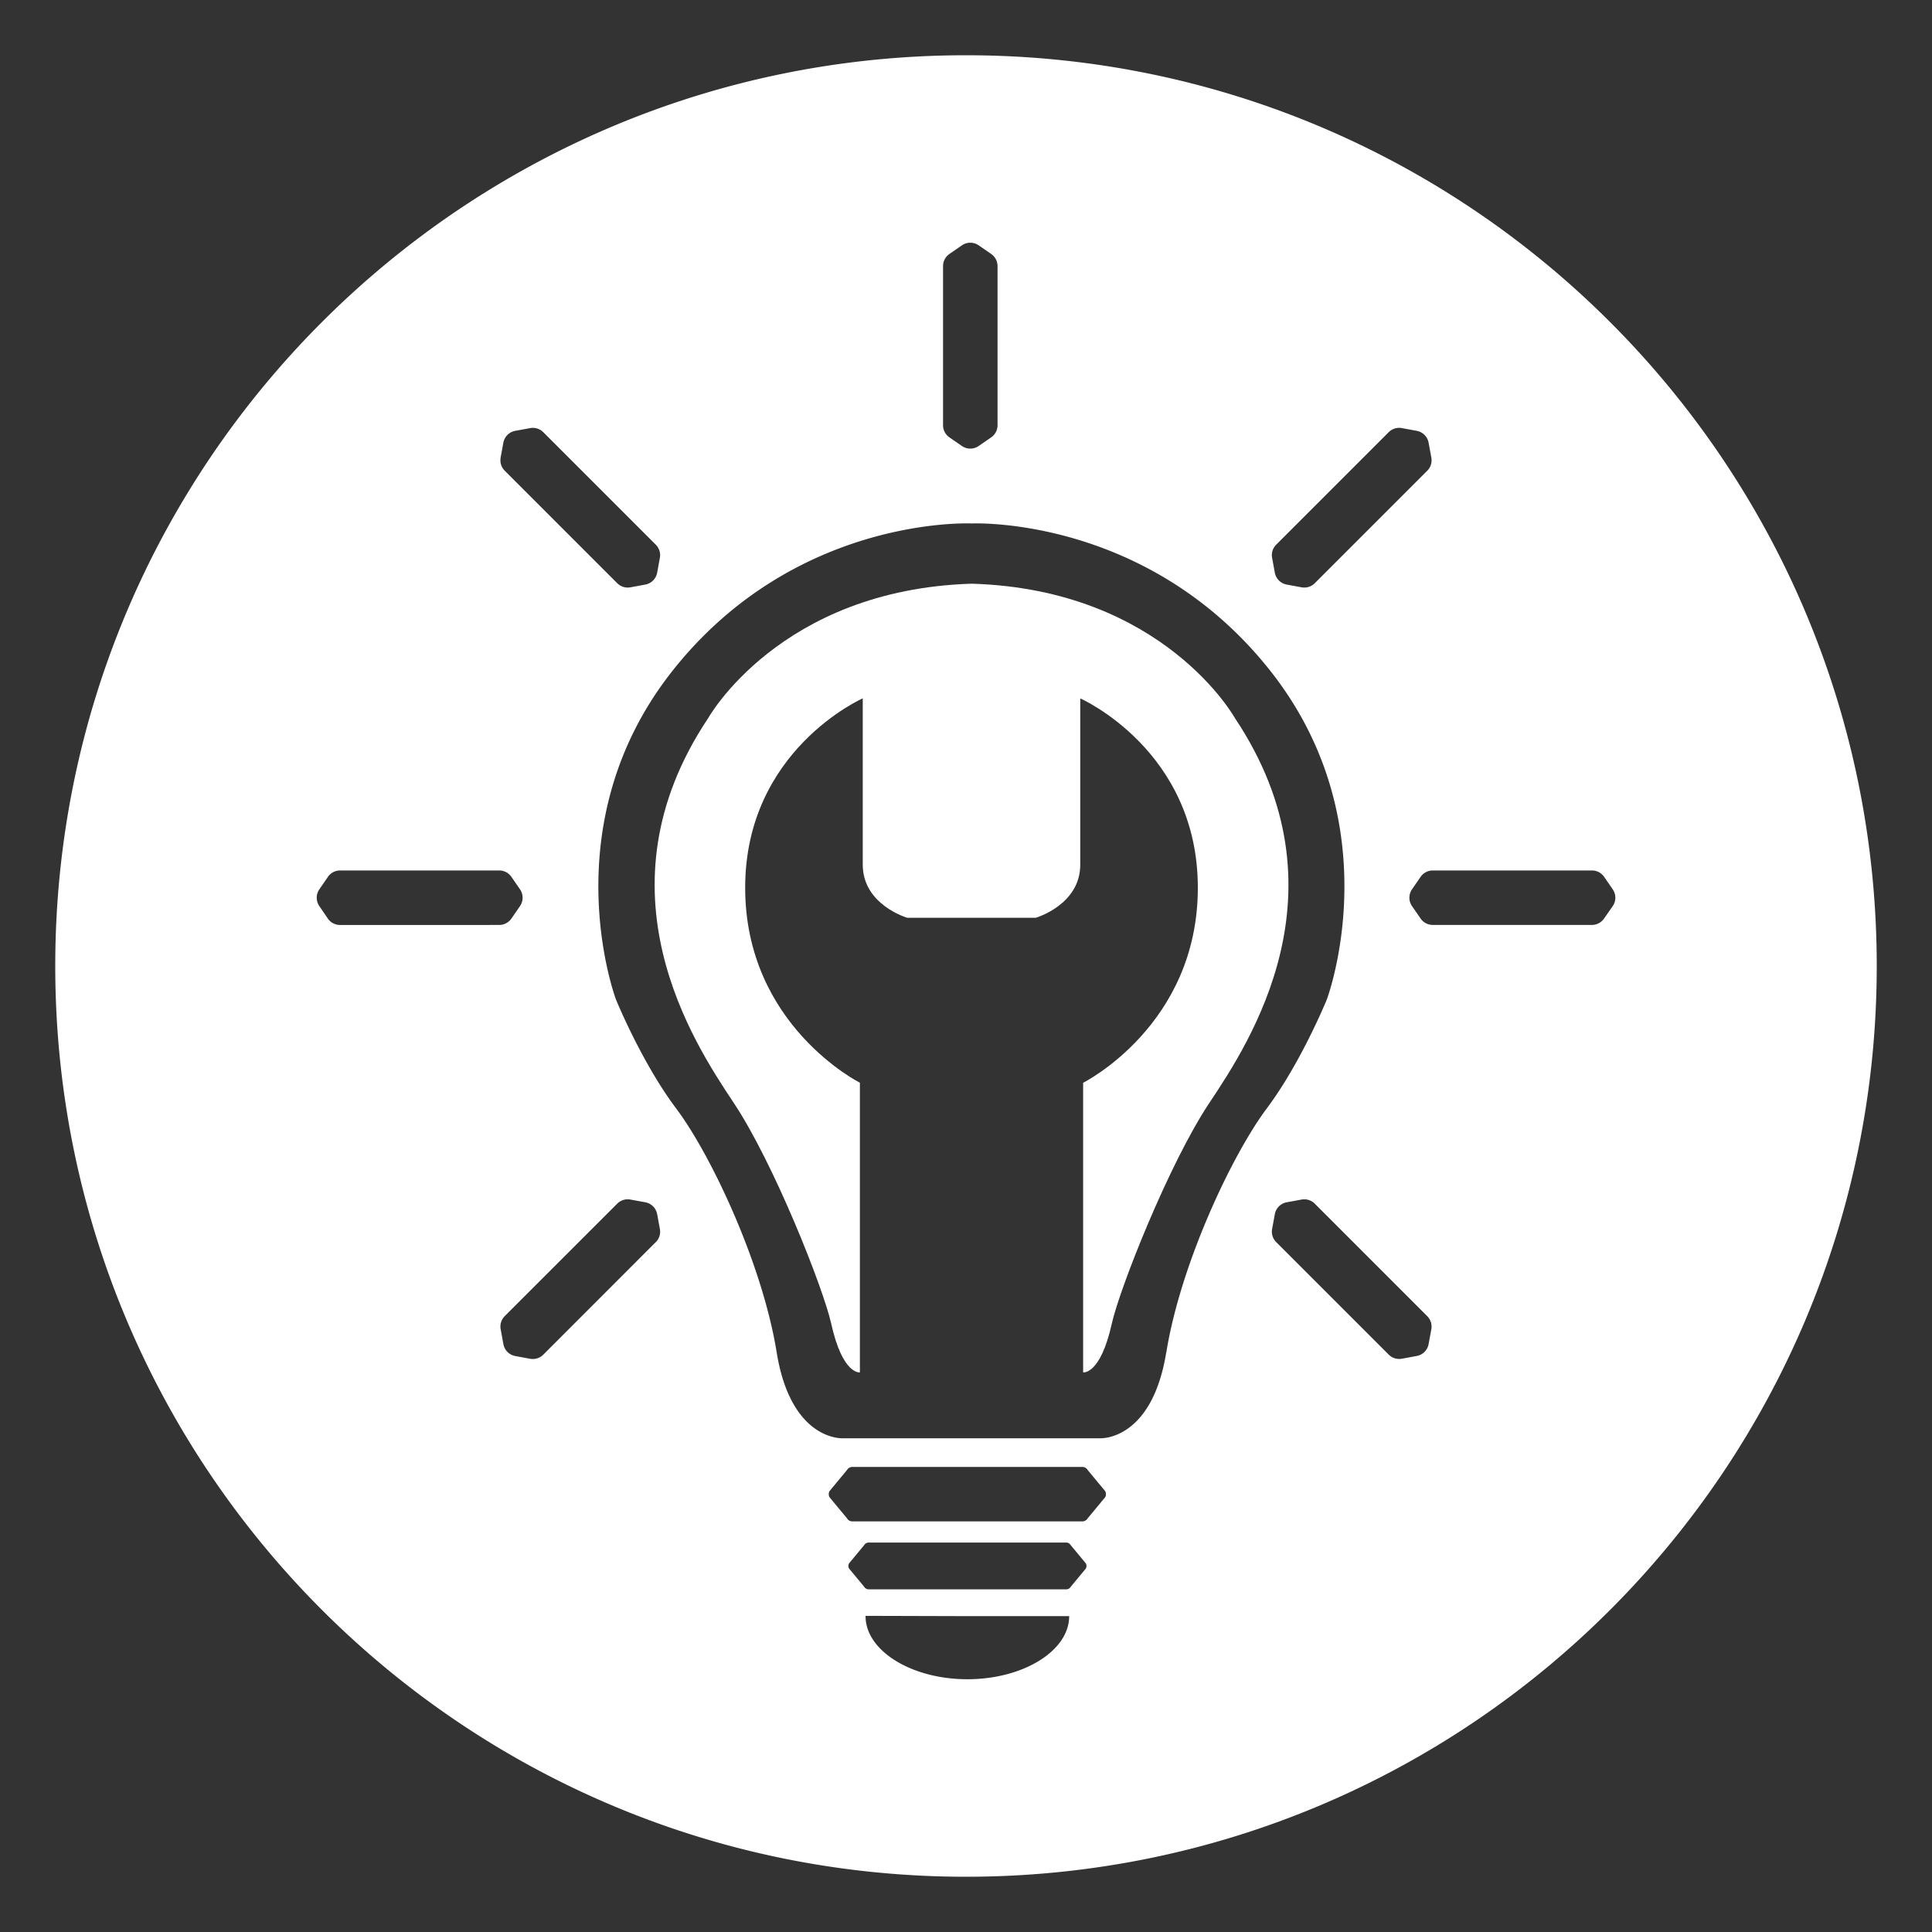 <svg xmlns="http://www.w3.org/2000/svg" viewBox="0 0 1000 1000"><rect x="0" y="0" width="1000" height="1000" fill="#333333" stroke="none"/><defs><style>.cls-1{fill:#fff;}</style></defs><g id="gradie"><path class="cls-1" d="M500,28.6C239.65,28.6,28.6,239.65,28.6,500S239.65,971.4,500,971.4s471.4-211,471.4-471.4S760.35,28.6,500,28.6ZM660.56,281.93l58.24-58.24a7.66,7.66,0,0,1,6.79-2.11L733.3,223a7.66,7.66,0,0,1,6.14,6.15l1.42,7.71a7.66,7.66,0,0,1-2.12,6.79l-58.23,58.23a7.66,7.66,0,0,1-6.79,2.12L666,302.57a7.64,7.64,0,0,1-6.15-6.14l-1.41-7.71A7.66,7.66,0,0,1,660.56,281.93ZM488.12,137.73a7.65,7.65,0,0,1,3.31-6.29l6.45-4.45a7.63,7.63,0,0,1,8.69,0l6.45,4.45a7.65,7.65,0,0,1,3.31,6.29v82.36a7.65,7.65,0,0,1-3.31,6.3l-6.45,4.45a7.63,7.63,0,0,1-8.69,0l-6.45-4.45a7.65,7.65,0,0,1-3.31-6.3Zm-229,99.12,1.42-7.71A7.64,7.64,0,0,1,266.7,223l7.71-1.41a7.66,7.66,0,0,1,6.79,2.11l58.24,58.24a7.66,7.66,0,0,1,2.11,6.79l-1.41,7.71a7.64,7.64,0,0,1-6.15,6.14L326.28,304a7.66,7.66,0,0,1-6.79-2.12l-58.23-58.23A7.66,7.66,0,0,1,259.14,236.85ZM176,478.77a7.65,7.65,0,0,1-6.3-3.31L165.29,469a7.67,7.67,0,0,1,0-8.69l4.45-6.45a7.65,7.65,0,0,1,6.3-3.31H258.4a7.67,7.67,0,0,1,6.3,3.31l4.45,6.45a7.67,7.67,0,0,1,0,8.69l-4.45,6.45a7.67,7.67,0,0,1-6.3,3.31Zm163.4,164.17L281.2,701.18a7.66,7.66,0,0,1-6.79,2.12l-7.71-1.42a7.65,7.65,0,0,1-6.14-6.14L259.14,688a7.66,7.66,0,0,1,2.12-6.79L319.49,623a7.63,7.63,0,0,1,6.79-2.11L334,622.3a7.67,7.67,0,0,1,6.15,6.14l1.41,7.71A7.64,7.64,0,0,1,339.44,642.94Zm161.3,226.23c-28.91,0-52.69-14.74-52.69-32.66v-.15l52.69.15h52.7C553.44,854.43,529.65,869.17,500.74,869.17ZM562,811.92l-7.74,9.33a2.77,2.77,0,0,1-2.41,1.39H449.66a2.79,2.79,0,0,1-2.41-1.39l-7.74-9.33a2.76,2.76,0,0,1,0-2.78l7.74-9.33a2.79,2.79,0,0,1,2.41-1.39H551.82a2.77,2.77,0,0,1,2.41,1.39l7.74,9.33A2.76,2.76,0,0,1,562,811.92ZM572,775l-9,10.86a3.23,3.23,0,0,1-2.81,1.62h-119a3.2,3.2,0,0,1-2.8-1.62l-9-10.86a3.23,3.23,0,0,1,0-3.24l9-10.86a3.22,3.22,0,0,1,2.8-1.62h119a3.25,3.25,0,0,1,2.81,1.62l9,10.86A3.23,3.23,0,0,1,572,775Zm31.66-75.1c-7.43,46-34.15,44.54-34.15,44.54H436.17S409.45,746,402,699.94s-34.14-102.42-52-126.17-31.17-56.41-31.17-56.41-34.14-90.55,29.69-170.71c62.62-78.64,151-75.84,154.27-75.71,3.32-.13,91.65-2.93,154.27,75.71,63.83,80.16,29.69,170.71,29.69,170.71S673.46,550,655.65,573.77,611.12,653.93,603.7,699.94ZM740.86,688l-1.42,7.71a7.65,7.65,0,0,1-6.14,6.14l-7.71,1.42a7.66,7.66,0,0,1-6.79-2.12l-58.24-58.24a7.64,7.64,0,0,1-2.11-6.79l1.41-7.71A7.67,7.67,0,0,1,666,622.3l7.71-1.41a7.63,7.63,0,0,1,6.79,2.11l58.23,58.24A7.66,7.66,0,0,1,740.86,688Zm89.4-212.57a7.65,7.65,0,0,1-6.3,3.31H741.6a7.67,7.67,0,0,1-6.3-3.31L730.85,469a7.67,7.67,0,0,1,0-8.69l4.45-6.45a7.67,7.67,0,0,1,6.3-3.31H824a7.65,7.65,0,0,1,6.3,3.31l4.45,6.45a7.67,7.67,0,0,1,0,8.69Z"/><path class="cls-1" d="M503,302.12c-99.46,3-136.57,69.77-136.57,69.77C307,461,359,539.63,379.76,570.8s46.4,96,50.47,114.3c5.94,26.72,14.85,25.24,14.85,25.24V560.41S385.7,530.72,385.7,459.47s60.86-98,60.86-98v86.09c0,20.79,23,27.47,23,27.47h66.58s23-6.68,23-27.47V361.5s60.86,26.72,60.86,98-59.37,100.94-59.37,100.94V710.34s8.9,1.48,14.84-25.24C579.56,666.77,605.18,602,626,570.8S698.7,461,639.32,371.89C639.32,371.89,602.42,305.09,503,302.12Z"/></g></svg>